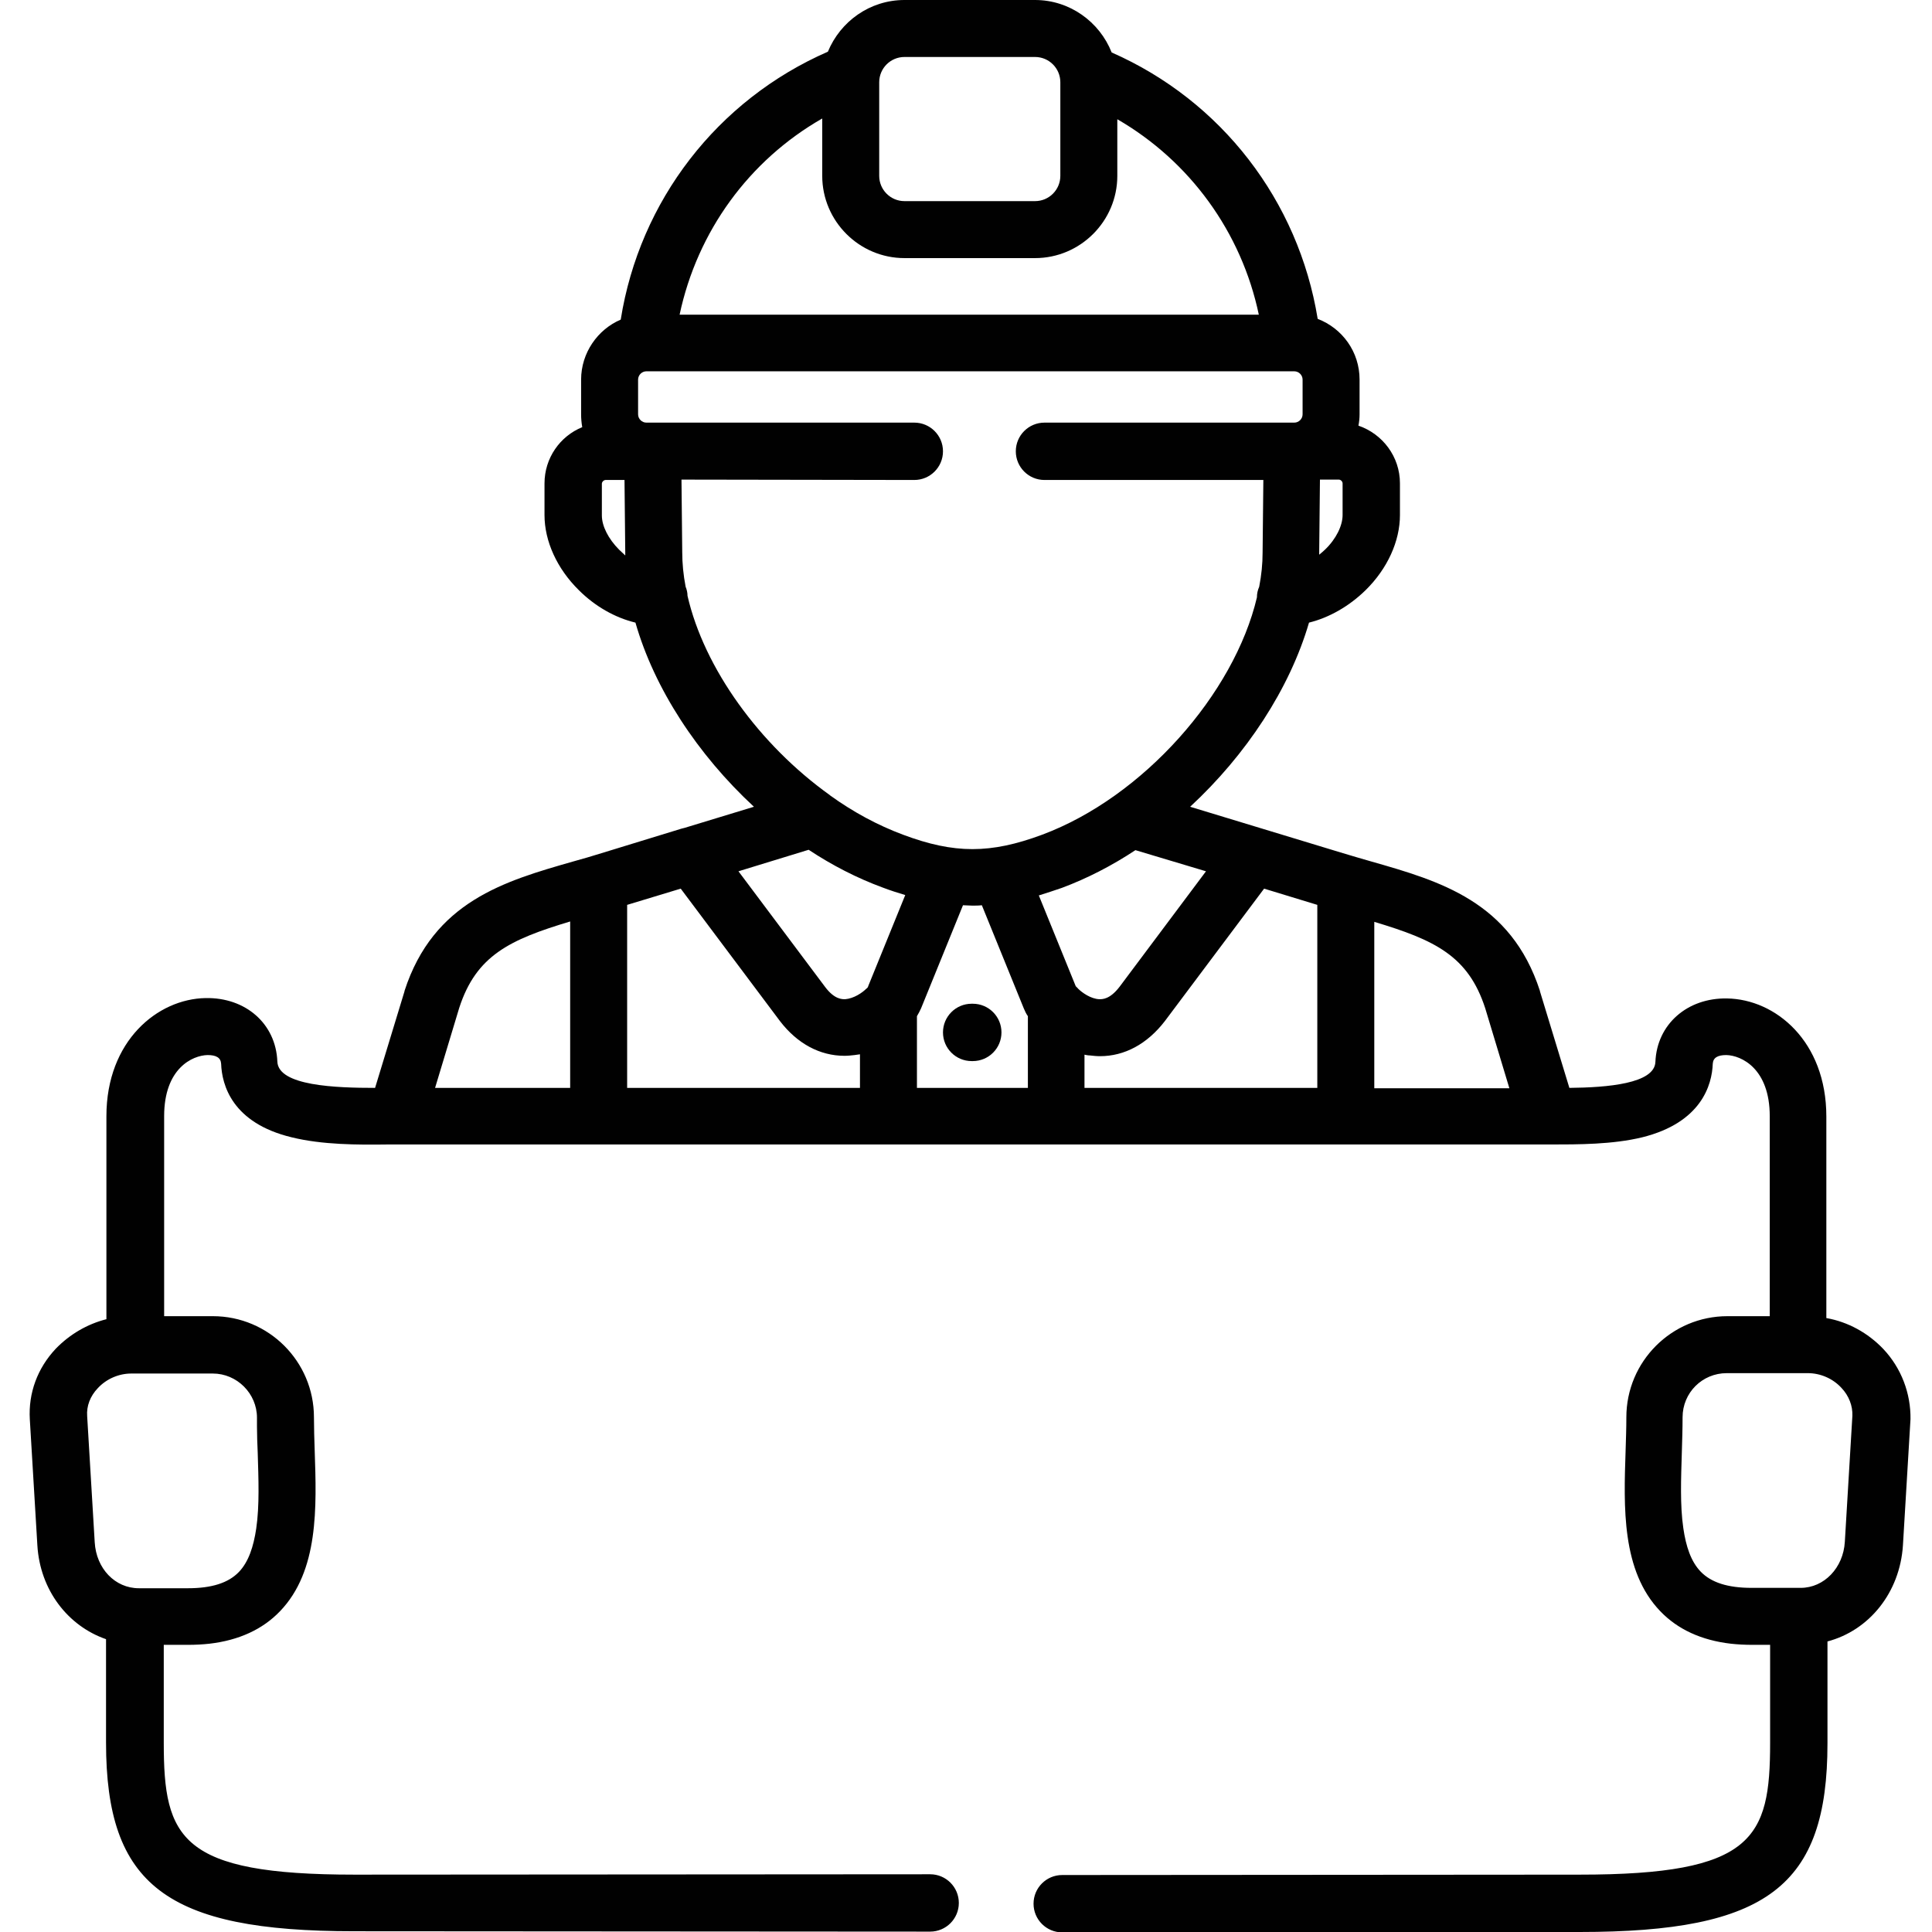 <?xml version="1.0" encoding="utf-8"?>
<!-- Generator: Adobe Illustrator 19.0.0, SVG Export Plug-In . SVG Version: 6.00 Build 0)  -->
<svg version="1.1" id="Layer_1" xmlns="http://www.w3.org/2000/svg" xmlns:xlink="http://www.w3.org/1999/xlink" x="0px" y="0px"
	 viewBox="-143 345 512 512" style="enable-background:new -143 345 512 512;" xml:space="preserve">
<style type="text/css">
	.st0{fill:#010101;}
</style>
<path class="st0" d="M114.8,611h-0.3c-4.2,0-7.6,3.4-7.6,7.6c0,4.2,3.4,7.6,7.6,7.6h0.3c4.2,0,7.6-3.4,7.6-7.6
	C122.4,614.4,119,611,114.8,611z"/>
<path class="st0" d="M356.1,702.5c-4.1-4.3-9.4-7.2-15.1-8.2v-53.4c0-20-13.5-31.1-26.3-31.3c-10.6-0.2-18.6,6.9-19,16.8
	c-0.2,5.8-12.8,6.8-22.8,6.9l-7.8-25.6c0,0,0-0.1,0-0.1c-7.7-23.7-26.5-29.1-44.7-34.3c-2.4-0.7-4.9-1.4-7.5-2.2l-40.5-12.3
	c14.9-13.8,26.4-31.3,31.5-48.8c5.3-1.3,10.6-4.3,15-8.6c5.8-5.7,9.1-13,9.1-19.9v-8.4c0-7.1-4.6-13.1-11-15.3c0.2-1,0.3-2,0.3-3
	v-9.2c0-7.4-4.6-13.6-11.1-16.1c-5.1-31.3-25.5-57.8-54.6-70.6c-3.2-8.1-11.1-13.9-20.3-13.9H96.7c-9.2,0-17,5.7-20.3,13.7
	c-29.3,12.8-49.9,39.5-54.9,71c-6.1,2.6-10.5,8.8-10.5,15.9v9.2c0,1.1,0.1,2.3,0.3,3.4c-5.9,2.4-10,8.2-10,14.9v8.4
	c0,6.9,3.3,14.2,9.1,19.9c4.3,4.3,9.6,7.3,15,8.6c5,17.5,16.5,35,31.4,48.8l-18.4,5.6c-0.3,0.1-0.5,0.1-0.8,0.2l-21.2,6.5
	c-2.5,0.8-5,1.5-7.5,2.2c-18.2,5.2-37,10.6-44.7,34.3c0,0,0,0.1,0,0.1l-7.8,25.6c-10.3,0-25.7-0.5-25.9-7c-0.4-10-8.4-17-19-16.8
	c-12.7,0.2-26.3,11.3-26.3,31.3v53.8c-5.1,1.3-9.7,4-13.4,7.8c-4.9,5.2-7.3,11.8-6.9,18.7l2,33.4c0.7,11.9,8.1,21.4,18.2,24.9v27.4
	c0,37.8,16,50,65.7,50l152.7,0.1h0c4.2,0,7.6-3.4,7.6-7.6c0-4.2-3.4-7.6-7.6-7.6L-49,841.8c-46.2,0-50.6-9.6-50.6-34.9v-26h6.4
	c2,0,3.9-0.1,5.7-0.3c7.8-0.9,14.1-3.8,18.7-8.6c10.3-10.7,9.7-27.6,9.2-42.5c-0.1-3.1-0.2-6.1-0.2-8.9c0-14.8-12-26.8-26.8-26.8
	h-12.9v-53c0-12.7,7.5-16.1,11.5-16.2c2.3,0,3.5,0.7,3.6,2.3c0.2,5.6,2.9,15.7,18.7,19.5c8.1,2,17.6,2,25.2,1.9l305.4,0l2.1,0h0.1
	c0.1,0,0.2,0,0.3,0s0.2,0,0.4,0c7.5,0,16.6,0,24.4-1.9c15.7-3.9,18.5-13.9,18.7-19.5c0.1-1.6,1.3-2.3,3.6-2.3
	c4,0.1,11.5,3.6,11.5,16.2v53h-11.2c-14.8,0-26.8,12-26.8,26.8c0,2.8-0.1,5.7-0.2,8.9c-0.5,14.9-1.1,31.8,9.2,42.5
	c4.6,4.8,10.9,7.7,18.7,8.6c1.8,0.2,3.7,0.3,5.7,0.3h4.7v26c0,25.3-4.4,34.9-50.5,34.9l-137.1,0.1c-4.2,0-7.6,3.4-7.6,7.6
	c0,4.2,3.4,7.6,7.6,7.6h0l137.1-0.1c49.7,0,65.7-12.1,65.7-50V780c11-2.9,19.2-12.9,20-25.5l2-33.4
	C363.4,714.3,360.9,707.6,356.1,702.5z M-86.6,709c6.4,0,11.7,5.3,11.7,11.7c0,0.8,0,1.5,0,2.3c0,2.3,0.1,4.7,0.2,7.1
	c0.2,6.7,0.5,13.9-0.4,20c-0.7,4.7-2,8.8-4.6,11.5c-2.8,2.9-7.2,4.3-13.5,4.3h-13c-6.3,0-11.3-5.2-11.7-12.2l-2-33.4
	c-0.2-2.7,0.8-5.3,2.8-7.4c2.3-2.5,5.6-3.9,8.9-3.9H-86.6z M8.1,633.3h-35.8l6.4-21.2c4.5-13.9,13.4-18.1,29.4-22.9V633.3z
	 M144.4,624.5c0.5,0.1,0.9,0.2,1.4,0.2c0.9,0.1,1.8,0.2,2.7,0.2c6.5,0,12.5-3.2,17.2-9.3l26.3-35.1l14.1,4.3v48.5h-61.7V624.5z
	 M176.6,575.9l-22.9,30.6c-2.6,3.4-4.6,3.3-5.4,3.3c-2.2-0.1-4.5-1.7-5.6-2.8c-0.1-0.1-0.2-0.3-0.4-0.4c-0.1-0.1-0.1-0.2-0.2-0.2
	l-9.8-24.1c2-0.6,4-1.3,6.1-2c6.7-2.5,13.3-5.9,19.5-10L176.6,575.9z M212.8,481.5c0,2.8-1.7,6.3-4.6,9.1c-0.5,0.5-1,0.9-1.6,1.4
	c0-0.2,0-0.4,0-0.6l0.2-19.3h5c0.5,0,1,0.5,1,1V481.5z M96.7,360.1h34.6c3.7,0,6.7,3,6.7,6.7v24.8c0,3.7-3,6.7-6.7,6.7H96.7
	c-3.7,0-6.7-3-6.7-6.7v-24.8C90,363.1,93,360.1,96.7,360.1z M74.9,376.4v15.2c0,12,9.8,21.8,21.8,21.8h34.6c12,0,21.8-9.8,21.8-21.8
	v-15c19.2,11.1,32.9,29.9,37.5,51.8H37.1C41.8,406.3,55.5,387.5,74.9,376.4z M21.1,490.7c-2.9-2.9-4.6-6.3-4.6-9.1v-8.4
	c0-0.5,0.5-1,1-1h5l0.2,19.3c0,0.2,0,0.5,0,0.7C22.1,491.6,21.6,491.2,21.1,490.7z M39.2,502.9c0-0.8-0.2-1.7-0.5-2.4
	c-0.6-3.1-0.9-6.2-0.9-9.2l-0.2-19.2l61.7,0.1h0c4.2,0,7.6-3.4,7.6-7.6c0-4.2-3.4-7.6-7.6-7.6L29.9,457c0,0,0,0,0,0h-1.6
	c-1.2,0-2.2-1-2.2-2.2v-9.2c0-1.2,1-2.2,2.2-2.2H200c1.2,0,2.2,1,2.2,2.2v9.2c0,1.2-1,2.2-2.2,2.2h-66.2c-4.2,0-7.6,3.4-7.6,7.6
	c0,4.2,3.4,7.6,7.6,7.6h58l-0.2,19.3c0,2.9-0.3,5.9-0.9,9c-0.4,0.9-0.6,1.8-0.6,2.8c-6,25.5-30.1,52.9-56.9,62.9
	c-13.7,5.1-23.3,5.1-36.9,0c-6.7-2.5-13.2-6-19.3-10.4c0,0-0.1-0.1-0.1-0.1C58.3,542.4,43.6,522.1,39.2,502.9z M84.9,633.3H23.2
	v-48.5l14.2-4.3l26.3,35.1c4.6,6,10.6,9.2,17.1,9.2c0.9,0,1.8-0.1,2.7-0.2c0.5-0.1,0.9-0.1,1.4-0.2V633.3z M87,606.6
	c-0.1,0.1-0.2,0.3-0.4,0.4c-1.1,1.1-3.3,2.6-5.6,2.8c-0.8,0-2.8,0.1-5.3-3.2l-23-30.7l18.6-5.7c6.2,4.1,12.8,7.5,19.6,10
	c2.1,0.8,4,1.4,6,2l-9.8,24.1C87.1,606.4,87,606.5,87,606.6z M100,614.3c0.4-0.7,0.8-1.4,1.1-2.1l11.1-27.3c0.8,0,1.6,0.1,2.5,0.1
	c0.8,0,1.7,0,2.5-0.1l11.1,27.3c0.3,0.7,0.6,1.4,1.1,2.1v19H100L100,614.3L100,614.3z M221.2,633.3v-44c16,4.8,24.9,9,29.4,22.9
	l6.4,21.2H221.2z M347.9,720.2l-2,33.4c-0.4,6.9-5.5,12.2-11.7,12.2h-13c-6.3,0-10.7-1.4-13.5-4.3c-2.6-2.7-3.9-6.7-4.6-11.5
	c-0.9-6.1-0.6-13.3-0.4-20c0.1-3.3,0.2-6.4,0.2-9.4c0-6.5,5.2-11.7,11.7-11.7h21.5c3.3,0,6.6,1.4,8.9,3.9
	C347,714.9,348,717.6,347.9,720.2z"/>
</svg>
